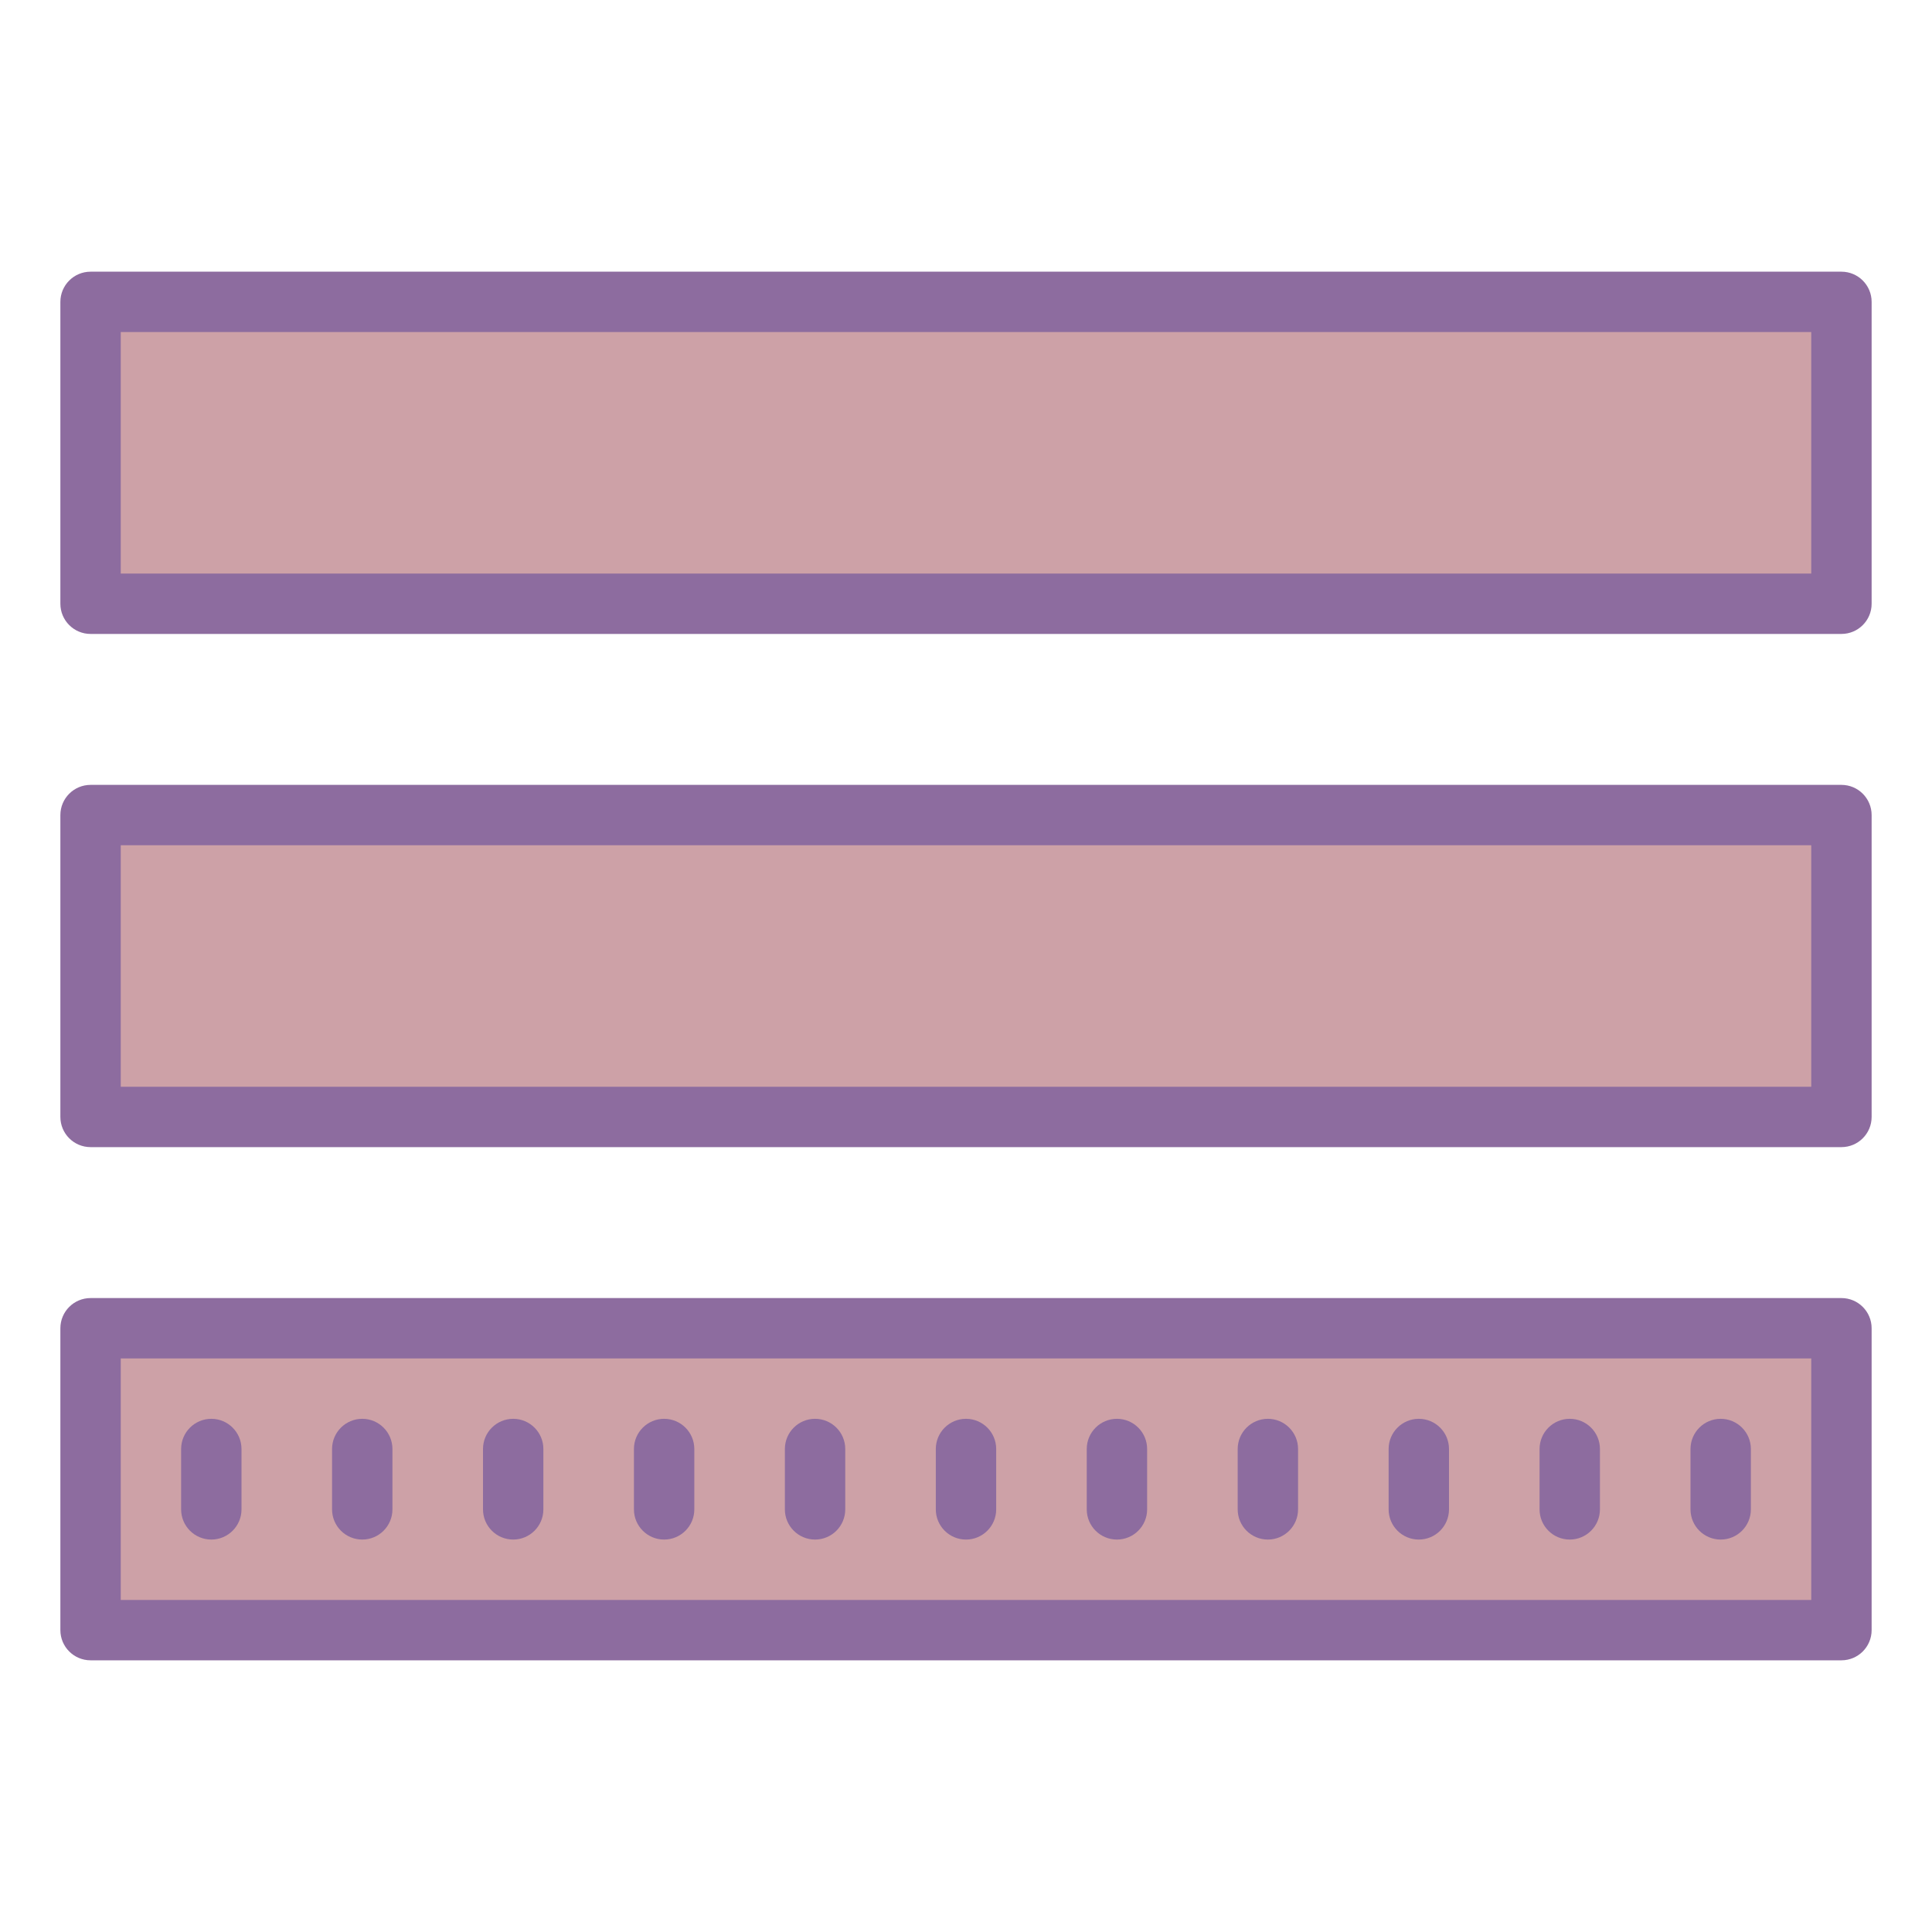 <svg xmlns="http://www.w3.org/2000/svg"  viewBox="0 0 64 64" width="64px" height="64px"><rect width="58" height="10" x="3" y="10" fill="#cda1a7"/><rect width="58" height="10" x="3" y="27" fill="#cda1a7"/><rect width="58" height="10" x="3" y="44" fill="#cda1a7"/><path fill="#8d6c9f" d="M61,21H3c-0.552,0-1-0.448-1-1V10c0-0.552,0.448-1,1-1h58c0.552,0,1,0.448,1,1v10	C62,20.552,61.552,21,61,21z M4,19h56v-8H4V19z"/><path fill="#8d6c9f" d="M61,38H3c-0.552,0-1-0.448-1-1V27c0-0.552,0.448-1,1-1h58c0.552,0,1,0.448,1,1v10	C62,37.552,61.552,38,61,38z M4,36h56v-8H4V36z"/><path fill="#8d6c9f" d="M7,51c-0.552,0-1-0.448-1-1v-2c0-0.552,0.448-1,1-1s1,0.448,1,1v2C8,50.552,7.552,51,7,51z M12,51	c-0.552,0-1-0.448-1-1v-2c0-0.552,0.448-1,1-1s1,0.448,1,1v2C13,50.552,12.552,51,12,51z M17,51c-0.552,0-1-0.448-1-1v-2	c0-0.552,0.448-1,1-1s1,0.448,1,1v2C18,50.552,17.552,51,17,51z M22,51c-0.552,0-1-0.448-1-1v-2c0-0.552,0.448-1,1-1s1,0.448,1,1v2	C23,50.552,22.552,51,22,51z M27,51c-0.552,0-1-0.448-1-1v-2c0-0.552,0.448-1,1-1s1,0.448,1,1v2C28,50.552,27.552,51,27,51z M32,51	c-0.552,0-1-0.448-1-1v-2c0-0.552,0.448-1,1-1s1,0.448,1,1v2C33,50.552,32.552,51,32,51z M37,51c-0.552,0-1-0.448-1-1v-2	c0-0.552,0.448-1,1-1s1,0.448,1,1v2C38,50.552,37.552,51,37,51z M42,51c-0.552,0-1-0.448-1-1v-2c0-0.552,0.448-1,1-1s1,0.448,1,1v2	C43,50.552,42.552,51,42,51z M47,51c-0.552,0-1-0.448-1-1v-2c0-0.552,0.448-1,1-1s1,0.448,1,1v2C48,50.552,47.552,51,47,51z M52,51	c-0.552,0-1-0.448-1-1v-2c0-0.552,0.448-1,1-1s1,0.448,1,1v2C53,50.552,52.552,51,52,51z M57,51c-0.552,0-1-0.448-1-1v-2	c0-0.552,0.448-1,1-1s1,0.448,1,1v2C58,50.552,57.552,51,57,51z"/><path fill="#8d6c9f" d="M61,55H3c-0.552,0-1-0.448-1-1V44c0-0.552,0.448-1,1-1h58c0.552,0,1,0.448,1,1v10 C62,54.552,61.552,55,61,55z M4,53h56v-8H4V53z"/></svg>
